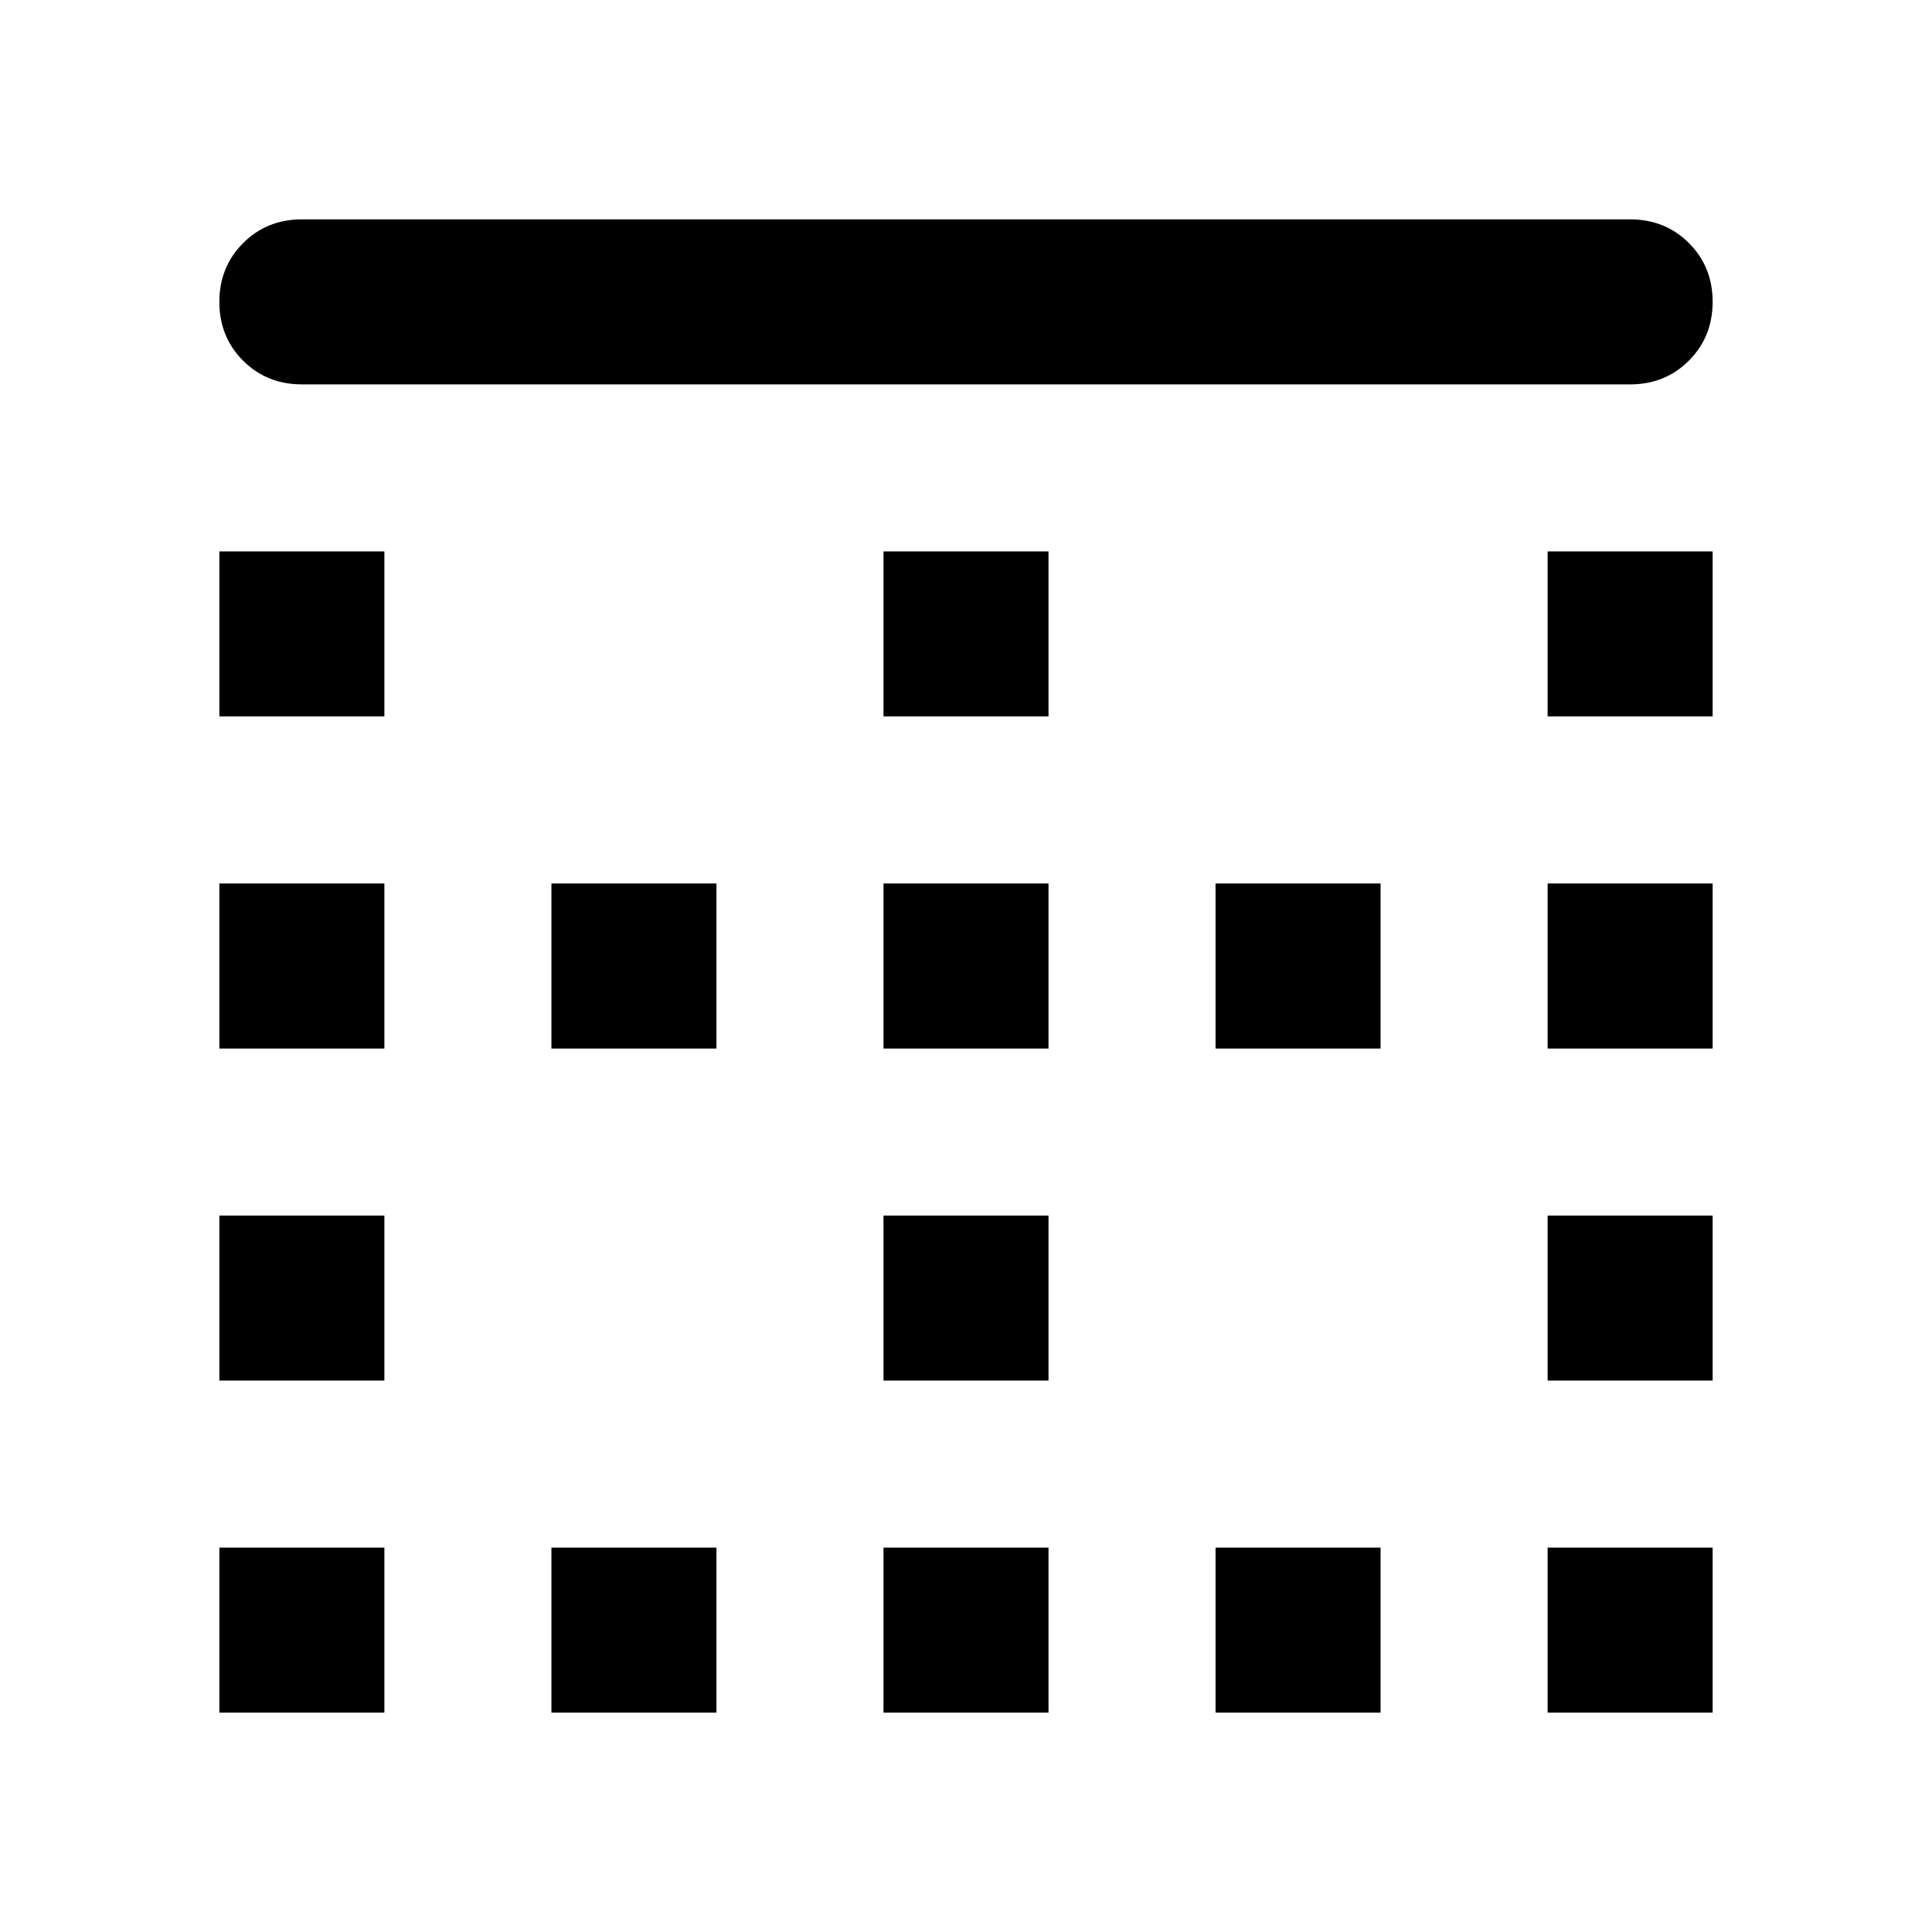 <svg xmlns="http://www.w3.org/2000/svg" width="48" height="48" viewBox="0 -960 960 960"><path d="M274-109v-82h82v82h-82Zm0-330v-82h82v82h-82Zm165 0v-82h82v82h-82Zm0 330v-82h82v82h-82ZM109-274v-82h82v82h-82Zm0 165v-82h82v82h-82Zm0-330v-82h82v82h-82Zm0-165v-82h82v82h-82Zm330 330v-82h82v82h-82Zm330-330v-82h82v82h-82Zm0 165v-82h82v82h-82ZM150-769q-17.425 0-29.213-11.777Q109-792.555 109-809.965q0-17.41 11.787-29.223Q132.575-851 150-851h660q17.425 0 29.213 11.777Q851-827.445 851-810.035q0 17.41-11.787 29.223Q827.425-769 810-769H150Zm619 495v-82h82v82h-82ZM604-109v-82h82v82h-82ZM439-604v-82h82v82h-82Zm330 495v-82h82v82h-82ZM604-439v-82h82v82h-82Z"/></svg>